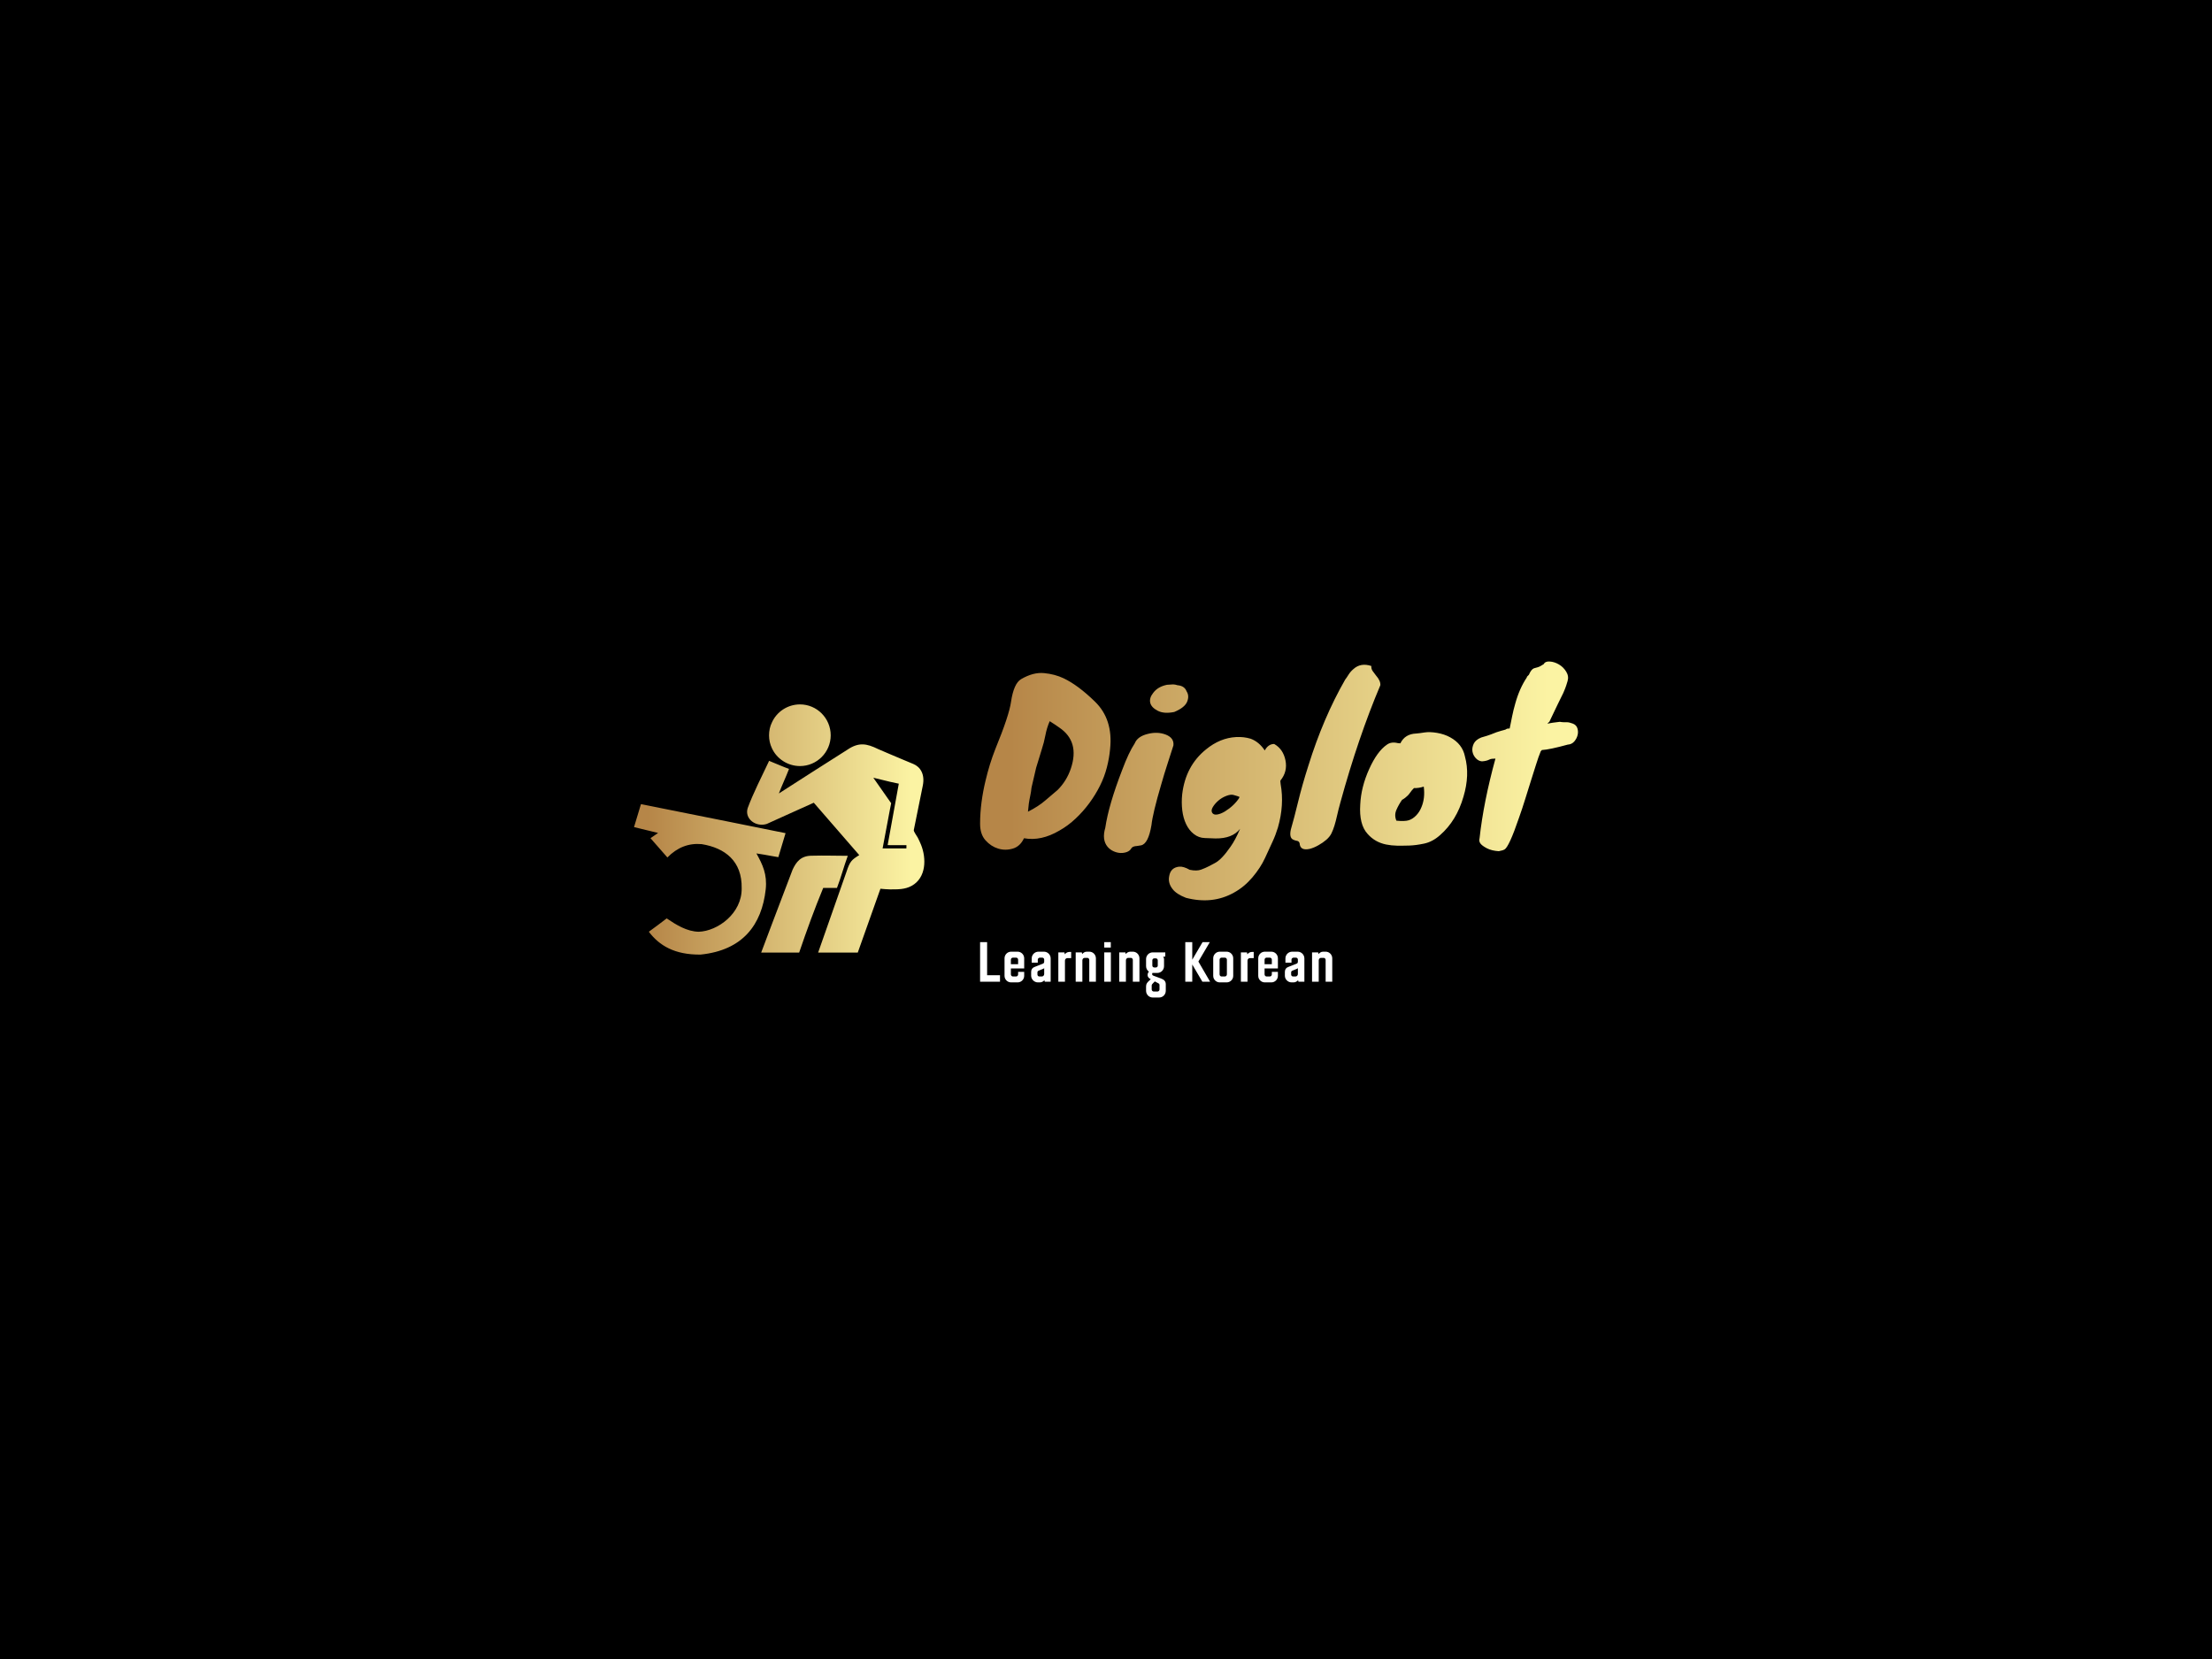 <svg version="1.1" xmlns="http://www.w3.org/2000/svg" xmlns:xlink="http://www.w3.org/1999/xlink" xmlns:i="http://ns.adobe.com/AdobeIllustrator/10.0/" xmlns:sketch="http://www.bohemiancoding.com/sketch/ns" height="100%" width="100%" x="0px" y="0px" viewBox="0 0 640 480" xml:space="preserve" preserveAspectRatio="xMidYMid meet" class=""><defs><linearGradient id="textGradient1849890715"><stop offset="0.05" stop-color="#B68648" /><stop offset="0.95" stop-color="#FBF3A3" /></linearGradient></defs><defs><linearGradient id="iconGradient1849890715"><stop offset="0.05" stop-color="#B68648" /><stop offset="0.95" stop-color="#FBF3A3" /></linearGradient></defs><rect x="0px" y="0px" width="100%" height="100%" fill="#000000"/><g class="logo-container-box logoContainerBox" transform="scale(0.75) translate(106.667,80)"><g class="containerBody" transform="scale(1.12) translate(43.945,-25.714)" ><g class="sampleIconBox" transform="scale(1) translate(0,0)"><g class="sampleIcons_1" transform="scale(1.095) translate(67.728,170.826)" fill="url(#iconGradient1849890715)"><g><path fill-rule="evenodd" clip-rule="evenodd" d="M56.809,28.396c5.314,0,9.66-4.343,9.66-9.661c0-5.392-4.346-9.735-9.66-9.735   c-3.896,0-7.34,2.321-8.838,5.691c-0.599,1.198-0.898,2.621-0.898,4.044c0,1.422,0.299,2.77,0.898,4.043   C49.468,26.074,52.912,28.396,56.809,28.396z M68.439,66.737c1.287-3.343,2.109-6.596,3.402-10.109   c-4.418,0-6.973-0.146-11.33-0.031c-3.445,0-4.902,1.977-6.025,4.374c-2.17,5.69-4.343,11.456-6.516,17.147   c-1.085,2.968-2.278,5.981-3.371,8.952h11.947c2.398-7.02,4.762-13.554,7.562-20.333H68.439z M94.893,53.172   c-0.311-0.77-0.664-1.52-1.037-2.26c-0.223-0.444-1.34-1.927-1.254-2.373c0.9-4.643,1.93-9.307,2.828-13.95   c0.756-3.659-0.803-5.954-2.973-6.853c-2.846-1.198-4.572-1.886-7.342-3.084c-1.199-0.524-2.398-1.049-3.67-1.572   c-3.67-1.798-6.143-2.282-9.811,0.224c-6.891,4.343-14.584,9.294-21.474,13.713c0.9-2.396,2.298-5.325,3.199-7.723   c-1.873-0.672-3.516-1.421-5.389-2.17c-0.299-0.15-0.599-0.225-0.898-0.375l-0.149,0.375c-2.138,4.518-4.911,9.987-6.56,14.479   c-1.092,3.415,2.628,6.088,5.994,4.999c0.075,0,10.525-4.801,14.792-6.673c4.793,5.466,9.51,11.008,14.301,16.475   c-2.395,1.497-2.926,1.913-4.041,5.316c-2.965,8.451-5.93,16.902-8.895,25.352H74.98l7.131-20.083   c0.748,0.075,2.18,0.199,3.004,0.199c2.367,0,4.678,0.065,6.824-1.118C96.557,63.523,96.598,57.445,94.893,53.172z M90.281,54.306   h-7.49l2.324-12.356l0.373-1.871l-0.373-0.524l-5.244-7.49l5.244,1.274l2.77,0.599l-3.508,19.329l5.914,0.008L90.281,54.306z    M43.104,55.879c1.573,0.225,3.22,0.523,4.867,0.824c0.697,0.115,1.35,0.23,2.026,0.348l2.269-7.548   c-1.597-0.353-31.729-6.375-45.482-9.127l-2.183,7.221c2.719,0.642,4.846,1.173,7.575,1.841c-0.824,0.524-1.571,1.124-2.394,1.647   c1.796,2.021,3.518,4.043,5.316,6.066c3.07-3.146,6.665-4.568,10.784-4.195c7.338,1.199,12.729,5.317,12.58,13.854   c0.133,7.967-7.587,13.511-13.479,13.703c-3.71-0.043-7.113-2.171-10.109-4.194c-1.871,1.424-3.744,2.848-5.616,4.194   c3.295,4.345,8.088,7.265,16.249,7.189c13.287-1.344,19.276-9.361,20.519-20.518C46.53,62.438,45.051,59.398,43.104,55.879z"></path></g></g></g><g class="sampleTexts_1" transform="scale(1) translate(0,24.392)"><g class="logo--name svgLogoName_1 logoNameBox" transform="scale(1) translate(198.4,217.107)" fill="url(#textGradient1849890715)"><path d="M44.78-29.23L44.78-29.23L44.78-29.23Q44.50-26.14 43.67-22.90L43.67-22.90L43.67-22.90Q42.84-19.66 41.29-16.56L41.29-16.56L41.29-16.56Q39.74-13.46 37.62-10.58L37.62-10.58L37.62-10.58Q35.50-7.70 32.90-5.26L32.90-5.26L32.90-5.26Q30.31-2.81 27.36-1.15L27.36-1.15L27.36-1.15Q21.02 2.59 15.12 1.51L15.12 1.51L15.12 1.51Q13.82 4.32 11.27 5.08L11.27 5.08L11.27 5.08Q8.71 5.83 6.23 5.08L6.23 5.08L6.23 5.08Q3.74 4.32 1.87 2.23L1.87 2.23L1.87 2.23Q0 0.14 0-3.49L0-3.49L0-3.49Q0-7.13 0.50-10.94L0.50-10.94L0.50-10.94Q1.01-14.76 1.87-18.29L1.87-18.29L1.87-18.29Q3.24-24.12 5.26-29.23L5.26-29.23L5.26-29.23Q10.01-40.82 10.66-45.50L10.66-45.50L10.66-45.50Q11.59-51.77 14.11-53.28L14.11-53.28L14.11-53.28Q18.29-55.73 22.03-55.37L22.03-55.37L22.03-55.37Q25.78-55.01 28.80-53.57L28.80-53.57L28.80-53.57Q33.77-51.19 39.53-45.58L39.53-45.58L39.53-45.58Q45.86-39.46 44.78-29.23ZM16.78-10.37L16.49-7.63L16.49-7.63Q20.16-9.50 22.43-11.48L22.43-11.48L22.43-11.48Q24.70-13.46 26.71-15.12L26.71-15.12L26.71-15.12Q29.81-18.22 31.25-22.46L31.25-22.46L31.25-22.46Q34.42-31.82 27.22-36.65L27.22-36.65L27.22-36.65Q26.14-37.44 23.98-38.81L23.98-38.81L23.98-38.81Q22.97-36.50 22.50-33.98L22.50-33.98L22.50-33.98Q22.03-31.46 21.24-29.09L21.24-29.09L19.30-22.75L17.71-15.91L17.71-15.91Q17.57-14.47 17.28-13.14L17.28-13.14L17.28-13.14Q16.99-11.81 16.78-10.37L16.78-10.37ZM53.27-31.18L53.27-31.18L53.27-31.18Q54.21-33.55 57.74-34.42L57.74-34.42L57.74-34.42Q61.05-35.28 63.93-34.20L63.93-34.20L63.93-34.20Q66.88-33.05 66.59-30.46L66.59-30.46L66.59-30.46Q65.80-27.94 64.61-24.30L64.61-24.30L64.61-24.30Q63.42-20.66 62.34-16.85L62.34-16.85L62.34-16.85Q59.46-7.06 59.03-3.02L59.03-3.02L59.03-3.02Q57.95 3.46 55.43 3.96L55.43 3.96L55.43 3.96Q54.71 4.10 54.06 4.18L54.06 4.18L54.06 4.18Q52.48 4.25 52.05 5.04L52.05 5.04L52.05 5.04Q51.62 5.83 50.61 6.23L50.61 6.23L50.61 6.23Q49.60 6.62 48.41 6.59L48.41 6.59L48.41 6.59Q47.22 6.55 46.00 6.01L46.00 6.01L46.00 6.01Q44.78 5.47 43.91 4.46L43.91 4.46L43.91 4.46Q41.90 2.02 43.12-2.09L43.12-2.09L43.12-2.09Q44.27-9.94 48.95-22.03L48.95-22.03L48.95-22.03Q51.18-28.01 53.27-31.18ZM66.88-41.98L66.88-41.98L66.88-41.98Q63.35-41.26 61.16-42.41L61.16-42.41L61.16-42.41Q58.96-43.56 58.60-45.18L58.60-45.18L58.60-45.18Q58.24-46.80 59.61-48.53L59.61-48.53L59.61-48.53Q61.19-50.69 64.36-51.34L64.36-51.34L64.36-51.34Q65.80-51.48 66.45-51.48L66.45-51.48L66.45-51.48Q67.10-51.48 68.03-51.19L68.03-51.19L68.03-51.19Q70.41-50.98 71.13-49.10L71.13-49.10L71.13-49.10Q72.14-47.52 71.31-45.50L71.31-45.50L71.31-45.50Q70.48-43.49 66.88-41.98ZM98.05-28.73L98.05-28.73L98.05-28.73Q99.27-30.96 101.29-30.96L101.29-30.96L101.29-30.96Q104.38-29.23 105.18-25.34L105.18-25.34L105.18-25.34Q105.97-21.46 103.45-18.36L103.45-18.36L103.45-18.36Q103.38-18.29 103.52-17.14L103.52-17.14L103.52-17.14Q104.82-9.94 102.58-2.16L102.58-2.16L102.58-2.16Q101.79 0.43 100.75 2.66L100.75 2.66L100.75 2.66Q99.70 4.90 98.16 8.28L98.16 8.28L98.16 8.28Q96.61 11.66 93.80 14.98L93.80 14.98L93.80 14.98Q90.99 18.29 87.46 20.23L87.46 20.23L87.46 20.23Q80.05 24.41 70.90 22.03L70.90 22.03L70.90 22.03Q67.59 20.74 66.30 19.01L66.30 19.01L66.30 19.01Q64.64 16.92 65.14 14.54L65.14 14.54L65.14 14.54Q65.65 11.59 68.60 11.30L68.60 11.30L68.60 11.30Q70.04 11.16 72.20 12.38L72.20 12.38L72.20 12.38Q74.65 12.89 76.16 12.31L76.16 12.31L76.16 12.31Q77.67 11.74 78.57 11.27L78.57 11.27L78.57 11.27Q79.47 10.80 80.84 10.08L80.84 10.08L80.84 10.08Q83.22 8.86 86.24 4.46L86.24 4.46L86.24 4.46Q87.90 2.16 89.55-1.73L89.55-1.73L89.55-1.73Q86.89 1.66 81.06 1.58L81.06 1.58L81.06 1.58Q79.40 1.51 77.35 1.44L77.35 1.44L77.35 1.44Q75.30 1.37 73.64 0.07L73.64 0.07L73.64 0.07Q71.98-1.22 70.98-3.31L70.98-3.31L70.98-3.31Q69.97-5.40 69.64-8.10L69.64-8.10L69.64-8.10Q69.32-10.80 69.61-13.61L69.61-13.61L69.61-13.61Q70.76-23.40 77.82-29.09L77.82-29.09L77.82-29.09Q82.64-33.05 88.18-33.34L88.18-33.34L88.18-33.34Q90.85-33.48 93.22-32.76L93.22-32.76L93.22-32.76Q96.10-31.68 98.05-28.73ZM89.26-12.38L89.26-12.38L89.26-12.38Q89.26-12.60 89.34-12.74L89.34-12.74L89.34-12.74Q88.98-12.89 88.62-13.00L88.62-13.00L88.62-13.00Q88.26-13.10 87.32-13.39L87.32-13.39L87.32-13.39Q86.38-13.68 84.80-13.07L84.80-13.07L84.80-13.07Q83.22-12.46 82.03-11.41L82.03-11.41L82.03-11.41Q80.84-10.37 80.16-9.22L80.16-9.22L80.16-9.22Q79.47-8.06 79.94-7.27L79.94-7.27L79.94-7.27Q80.41-6.48 81.63-6.66L81.63-6.66L81.63-6.66Q82.86-6.84 84.30-7.70L84.30-7.70L84.30-7.70Q87.46-9.65 89.26-12.38ZM122.05-2.81L122.05-2.81L122.05-2.81Q121.58-1.30 121.01-0.14L121.01-0.14L121.01-0.14Q120.43 1.01 119.28 2.02L119.28 2.02L119.28 2.02Q118.13 3.02 116.54 3.92L116.54 3.92L116.54 3.92Q114.96 4.82 113.52 5.18L113.52 5.18L113.52 5.18Q110.21 5.90 110.06 3.24L110.06 3.24L110.06 3.24Q109.85 2.52 109.16 2.41L109.16 2.41L109.16 2.41Q108.48 2.30 107.90 2.02L107.90 2.02L107.90 2.02Q106.39 1.37 107.04-1.51L107.04-1.51L107.04-1.51Q108.19-5.47 109.56-11.12L109.56-11.12L109.56-11.12Q110.93-16.78 113.09-23.54L113.09-23.54L113.09-23.54Q118.20-39.96 125.76-53.14L125.76-53.14L125.76-53.14Q126.26-53.78 126.91-54.83L126.91-54.83L126.91-54.83Q127.56-55.87 128.57-56.74L128.57-56.74L128.57-56.74Q131.09-59.04 134.76-57.82L134.76-57.82L134.76-57.82Q134.69-56.88 135.19-56.12L135.19-56.12L135.19-56.12Q135.70-55.37 136.34-54.58L136.34-54.58L136.34-54.58Q138.00-52.70 137.86-51.19L137.86-51.19L137.86-51.19Q130.22-33.12 124.10-10.80L124.10-10.80L124.10-10.80Q123.38-8.21 122.95-6.26L122.95-6.26L122.95-6.26Q122.52-4.32 122.05-2.81ZM140.15-30.74L140.15-30.74L140.15-30.74Q141.66-31.82 143.90-31.25L143.90-31.25L143.90-31.25Q144.33-31.18 144.76-31.18L144.76-31.18L144.76-31.18Q146.34-34.42 150.23-34.56L150.23-34.56L150.23-34.56Q151.24-34.63 153.04-34.92L153.04-34.92L153.04-34.92Q154.84-35.21 157.40-34.78L157.40-34.78L157.40-34.78Q159.95-34.34 161.90-33.26L161.90-33.26L161.90-33.26Q166.14-30.96 167.01-26.64L167.01-26.64L167.01-26.64Q168.74-20.30 166.50-12.82L166.50-12.82L166.50-12.82Q164.13-4.54 158.44 0.43L158.44 0.43L158.44 0.43Q155.85 2.74 152.97 3.35L152.97 3.35L152.97 3.35Q150.09 3.96 147.78 4.03L147.78 4.03L147.78 4.03Q145.48 4.10 143.57 4.07L143.57 4.07L143.57 4.07Q141.66 4.03 139.86 3.67L139.86 3.67L139.86 3.67Q135.98 2.88 133.46 0L133.46 0L133.46 0Q130.50-3.24 130.94-10.08L130.94-10.08L130.94-10.08Q131.22-16.13 134.00-22.28L134.00-22.28L134.00-22.28Q136.77-28.44 140.15-30.74ZM152.82-16.27L152.82-16.27L152.82-16.27Q151.02-15.70 149.44-15.77L149.44-15.77L149.44-15.77Q148.65-14.98 148.04-14.08L148.04-14.08L148.04-14.08Q147.42-13.18 146.42-12.42L146.42-12.42L146.42-12.42Q145.41-11.66 145.41-11.81L145.41-11.81L145.41-11.81Q144.18-10.08 143.39-8.24L143.39-8.24L143.39-8.24Q142.60-6.41 143.39-4.54L143.39-4.54L143.39-4.54Q146.27-4.25 147.64-4.68L147.64-4.68L147.64-4.68Q149.01-5.11 150.20-6.34L150.20-6.34L150.20-6.34Q151.38-7.56 152.03-9.22L152.03-9.22L152.03-9.22Q153.33-12.31 152.82-16.27ZM188.31-53.86L188.31-53.86L188.38-54.14L189.03-54.79L189.03-54.79Q189.82-56.66 190.76-57.02L190.76-57.02L190.76-57.02Q191.26-57.17 192.06-57.38L192.06-57.38L192.06-57.38Q192.85-57.60 194.14-58.46L194.14-58.46L194.14-58.46Q194.65-59.47 196.23-59.36L196.23-59.36L196.23-59.36Q197.82-59.26 199.36-58.36L199.36-58.36L199.36-58.36Q200.91-57.46 201.88-55.87L201.88-55.87L201.88-55.87Q202.86-54.29 202.35-52.60L202.35-52.60L202.35-52.60Q201.85-50.90 201.52-50.08L201.52-50.08L201.52-50.08Q201.20-49.25 200.88-48.53L200.88-48.53L200.88-48.53Q200.55-47.81 200.08-46.91L200.08-46.91L200.08-46.91Q199.62-46.01 198.90-44.50L198.90-44.50L196.52-39.53L196.52-39.53Q196.16-38.59 195.91-38.45L195.91-38.45L195.91-38.45Q195.66-38.30 195.44-37.94L195.44-37.94L195.44-37.94Q196.09-38.09 196.52-38.16L196.52-38.16L196.52-38.16Q196.95-38.23 197.38-38.30L197.38-38.30L197.38-38.30Q198.39-38.45 199.69-38.59L199.69-38.59L199.69-38.59Q200.48-38.45 201.06-38.45L201.06-38.45L202.06-38.45L202.06-38.45Q202.93-38.45 204.15-37.98L204.15-37.98L204.15-37.98Q205.38-37.51 205.74-36.36L205.74-36.36L205.74-36.36Q206.10-35.21 205.81-34.02L205.81-34.02L205.81-34.02Q205.52-32.83 204.66-31.82L204.66-31.82L204.66-31.82Q203.79-30.82 202.42-30.74L202.42-30.74L202.42-30.74Q196.16-29.02 193.50-28.87L193.50-28.87L193.06-28.37L193.06-28.30L193.06-28.30Q192.34-26.57 191.52-23.94L191.52-23.94L191.52-23.94Q190.69-21.31 189.72-18.25L189.72-18.25L189.72-18.25Q188.74-15.19 187.74-11.92L187.74-11.92L187.74-11.92Q186.73-8.64 185.65-5.62L185.65-5.62L185.65-5.62Q182.19 4.54 180.61 5.40L180.61 5.40L180.61 5.40Q180.03 5.69 179.42 5.80L179.42 5.80L179.42 5.80Q178.81 5.90 178.74 5.98L178.74 5.98L178.74 5.98Q176.22 5.83 174.56 4.97L174.56 4.97L174.56 4.97Q172.90 4.10 172.33 3.31L172.33 3.31L172.33 3.31Q171.75 2.52 172.04 1.51L172.04 1.51L172.04 1.51Q173.41-11.02 177.51-25.92L177.51-25.92L177.51-25.92Q176.07-25.92 175.50-25.63L175.50-25.63L175.50-25.63Q174.42-25.06 172.90-24.98L172.90-24.98L172.83-24.98L172.83-24.98Q171.68-25.06 170.74-26.06L170.74-26.06L170.74-26.06Q169.81-27.07 169.59-28.37L169.59-28.37L169.59-28.37Q169.38-29.66 170.02-31.03L170.02-31.03L170.02-31.03Q170.67-32.40 172.62-33.19L172.62-33.19L172.62-33.19Q174.92-33.84 176.00-34.27L176.00-34.27L176.00-34.27Q178.09-35.14 179.49-35.50L179.49-35.50L179.49-35.50Q180.90-35.86 181.08-35.96L181.08-35.96L181.08-35.96Q181.26-36.07 181.33-36.14L181.33-36.14L181.33-36.14Q181.54-36.29 182.41-36.29L182.41-36.29L182.41-36.29Q182.84-38.38 183.27-40.54L183.27-40.54L183.27-40.54Q183.70-42.70 184.35-44.93L184.35-44.93L184.35-44.93Q185.79-50.11 188.31-53.86Z"/></g><g id="" class="logo--name svgSloganText_1 sloganBox" transform="scale(1) translate(196.72,268.03)" fill="#ffffff"><path d="M1.68 0L8.54 0L8.54-2.23L4.10-2.23L4.10-13.63L1.68-13.63ZM10.10-2.02C10.10-0.77 11.11 0.24 12.38 0.24L14.59 0.24C15.86 0.24 16.87-0.77 16.87-2.02L16.87-3.38L14.78-3.38L14.78-2.52C14.78-2.16 14.50-1.80 14.11-1.80L12.96-1.80C12.58-1.80 12.29-2.16 12.29-2.52L12.29-4.56L16.87-4.56L16.87-8.06C16.87-9.31 15.86-10.34 14.59-10.34L12.38-10.34C11.11-10.34 10.10-9.31 10.10-8.06L10.10-2.02ZM12.29-6.02L12.29-7.58C12.29-7.94 12.58-8.28 12.96-8.28L14.11-8.28C14.50-8.28 14.78-7.94 14.78-7.58L14.78-6.02ZM25.99-8.02C25.99-9.29 24.96-10.34 23.66-10.34L21.79-10.34C20.50-10.34 19.46-9.29 19.46-8.02L19.46-6.55L21.55-6.55L21.55-7.61C21.55-7.94 21.89-8.28 22.25-8.28L23.11-8.28C23.50-8.28 23.76-7.94 23.76-7.61L23.76-6.94C23.76-6.62 23.66-6.36 23.35-6.22L20.35-5.04C19.68-4.78 19.27-4.20 19.27-3.38L19.27-2.06C19.27-0.82 20.33 0.24 21.60 0.24L22.27 0.24C23.02 0.24 23.52-0.19 23.83-0.50L23.95 0L25.99 0ZM23.76-2.62C23.76-2.21 23.40-1.80 22.99-1.80L22.08-1.80C21.67-1.80 21.43-2.16 21.43-2.47L21.43-3.14C21.43-3.43 21.50-3.62 21.79-3.77L23.47-4.46C23.64-4.54 23.74-4.66 23.76-4.66ZM30.91 0L30.91-7.27C30.91-7.73 31.27-8.11 31.70-8.11L33.05-8.11L33.05-10.25L32.40-10.25C31.68-10.25 31.10-9.77 30.86-9.43L30.72-10.10L28.63-10.10L28.63 0ZM36.91 0L36.91-7.37C36.91-7.80 37.25-8.21 37.68-8.21L38.62-8.21C39-8.21 39.29-7.87 39.29-7.49L39.29 0L41.57 0L41.57-8.04C41.57-9.31 40.56-10.34 39.29-10.34L38.40-10.34C37.66-10.34 37.10-9.84 36.84-9.50L36.72-10.10L34.61-10.10L34.61 0ZM46.73 0L46.73-10.10L44.45-10.10L44.45 0ZM46.70-11.76L46.70-13.63L44.45-13.63L44.45-11.76ZM51.91 0L51.91-7.37C51.91-7.80 52.25-8.21 52.68-8.21L53.62-8.21C54-8.21 54.29-7.87 54.29-7.49L54.29 0L56.57 0L56.57-8.04C56.57-9.31 55.56-10.34 54.29-10.34L53.40-10.34C52.66-10.34 52.10-9.84 51.84-9.50L51.72-10.10L49.61-10.10L49.61 0ZM58.85 3.12C58.85 4.42 59.88 5.45 61.15 5.45L63.34 5.45C64.63 5.45 65.64 4.42 65.64 3.12L65.64 0.89C65.64-0.10 65.09-0.70 64.06-1.08L61.51-2.02C61.20-2.14 60.94-2.26 60.94-2.62C60.94-2.78 61.01-2.93 61.10-3.05C61.18-3.05 61.25-3.02 61.32-3.02L62.74-3.02C64.03-3.02 65.04-4.08 65.04-5.35L65.04-7.75C65.04-8.11 64.87-8.42 64.70-8.54L65.47-8.69L65.47-10.10L61.15-10.10C59.86-10.10 58.85-9.05 58.85-7.78L58.85-5.35C58.85-4.56 59.23-3.89 59.83-3.46C59.57-3.17 59.38-2.78 59.38-2.33C59.38-1.51 59.90-1.15 60.48-0.86L59.88-0.31C59.28 0.26 58.85 0.70 58.85 1.61ZM61.01-7.37C61.01-7.70 61.27-8.04 61.68-8.04L62.21-8.04C62.62-8.04 62.88-7.70 62.88-7.37L62.88-5.54C62.88-5.21 62.62-4.90 62.21-4.90L61.68-4.90C61.27-4.90 61.01-5.21 61.01-5.54ZM61.49 3.38C61.10 3.38 60.79 3.05 60.79 2.66L60.79 1.37C60.79 0.98 60.96 0.82 61.27 0.50L61.87-0.10L63.07 0.55C63.31 0.62 63.48 0.89 63.48 1.13L63.48 2.66C63.48 3.05 63.17 3.38 62.78 3.38ZM72.36 0L74.76 0L74.76-5.93L78.24 0L80.90 0L76.87-6.94L80.81-13.63L78.31-13.63L74.76-7.58L74.76-13.63L72.36-13.63ZM81.98-2.02C81.98-0.77 82.99 0.24 84.24 0.24L86.59 0.24C87.86 0.24 88.87-0.77 88.87-2.02L88.87-8.06C88.87-9.31 87.86-10.34 86.59-10.34L84.24-10.34C82.99-10.34 81.98-9.31 81.98-8.06L81.98-2.02ZM84.17-2.52L84.17-7.58C84.17-7.94 84.46-8.28 84.82-8.28L86.02-8.28C86.40-8.28 86.69-7.94 86.69-7.58L86.69-2.52C86.69-2.16 86.40-1.80 86.02-1.80L84.82-1.80C84.46-1.80 84.17-2.16 84.17-2.52ZM93.79 0L93.79-7.27C93.79-7.73 94.15-8.11 94.58-8.11L95.93-8.11L95.93-10.25L95.28-10.25C94.56-10.25 93.98-9.77 93.74-9.43L93.60-10.10L91.51-10.10L91.51 0ZM97.49-2.02C97.49-0.77 98.50 0.24 99.77 0.24L101.98 0.24C103.25 0.24 104.26-0.77 104.26-2.02L104.26-3.38L102.17-3.38L102.17-2.52C102.17-2.16 101.88-1.80 101.50-1.80L100.34-1.80C99.96-1.80 99.67-2.16 99.67-2.52L99.67-4.56L104.26-4.56L104.26-8.06C104.26-9.31 103.25-10.34 101.98-10.34L99.77-10.34C98.50-10.34 97.49-9.31 97.49-8.06L97.49-2.02ZM99.67-6.02L99.67-7.58C99.67-7.94 99.96-8.28 100.34-8.28L101.50-8.28C101.88-8.28 102.17-7.94 102.17-7.58L102.17-6.02ZM113.38-8.02C113.38-9.29 112.34-10.34 111.05-10.34L109.18-10.34C107.88-10.34 106.85-9.29 106.85-8.02L106.85-6.55L108.94-6.55L108.94-7.61C108.94-7.94 109.27-8.28 109.63-8.28L110.50-8.28C110.88-8.28 111.14-7.94 111.14-7.61L111.14-6.94C111.14-6.62 111.05-6.36 110.74-6.22L107.74-5.04C107.06-4.78 106.66-4.20 106.66-3.38L106.66-2.06C106.66-0.82 107.71 0.24 108.98 0.24L109.66 0.24C110.40 0.24 110.90-0.19 111.22-0.50L111.34 0L113.38 0ZM111.14-2.62C111.14-2.21 110.78-1.80 110.38-1.80L109.46-1.80C109.06-1.80 108.82-2.16 108.82-2.47L108.82-3.14C108.82-3.43 108.89-3.62 109.18-3.77L110.86-4.46C111.02-4.54 111.12-4.66 111.14-4.66ZM118.32 0L118.32-7.37C118.32-7.80 118.66-8.21 119.09-8.21L120.02-8.21C120.41-8.21 120.70-7.87 120.70-7.49L120.70 0L122.98 0L122.98-8.04C122.98-9.31 121.97-10.34 120.70-10.34L119.81-10.34C119.06-10.34 118.51-9.84 118.25-9.50L118.13-10.10L116.02-10.10L116.02 0Z"/></g></g></g></g></svg>